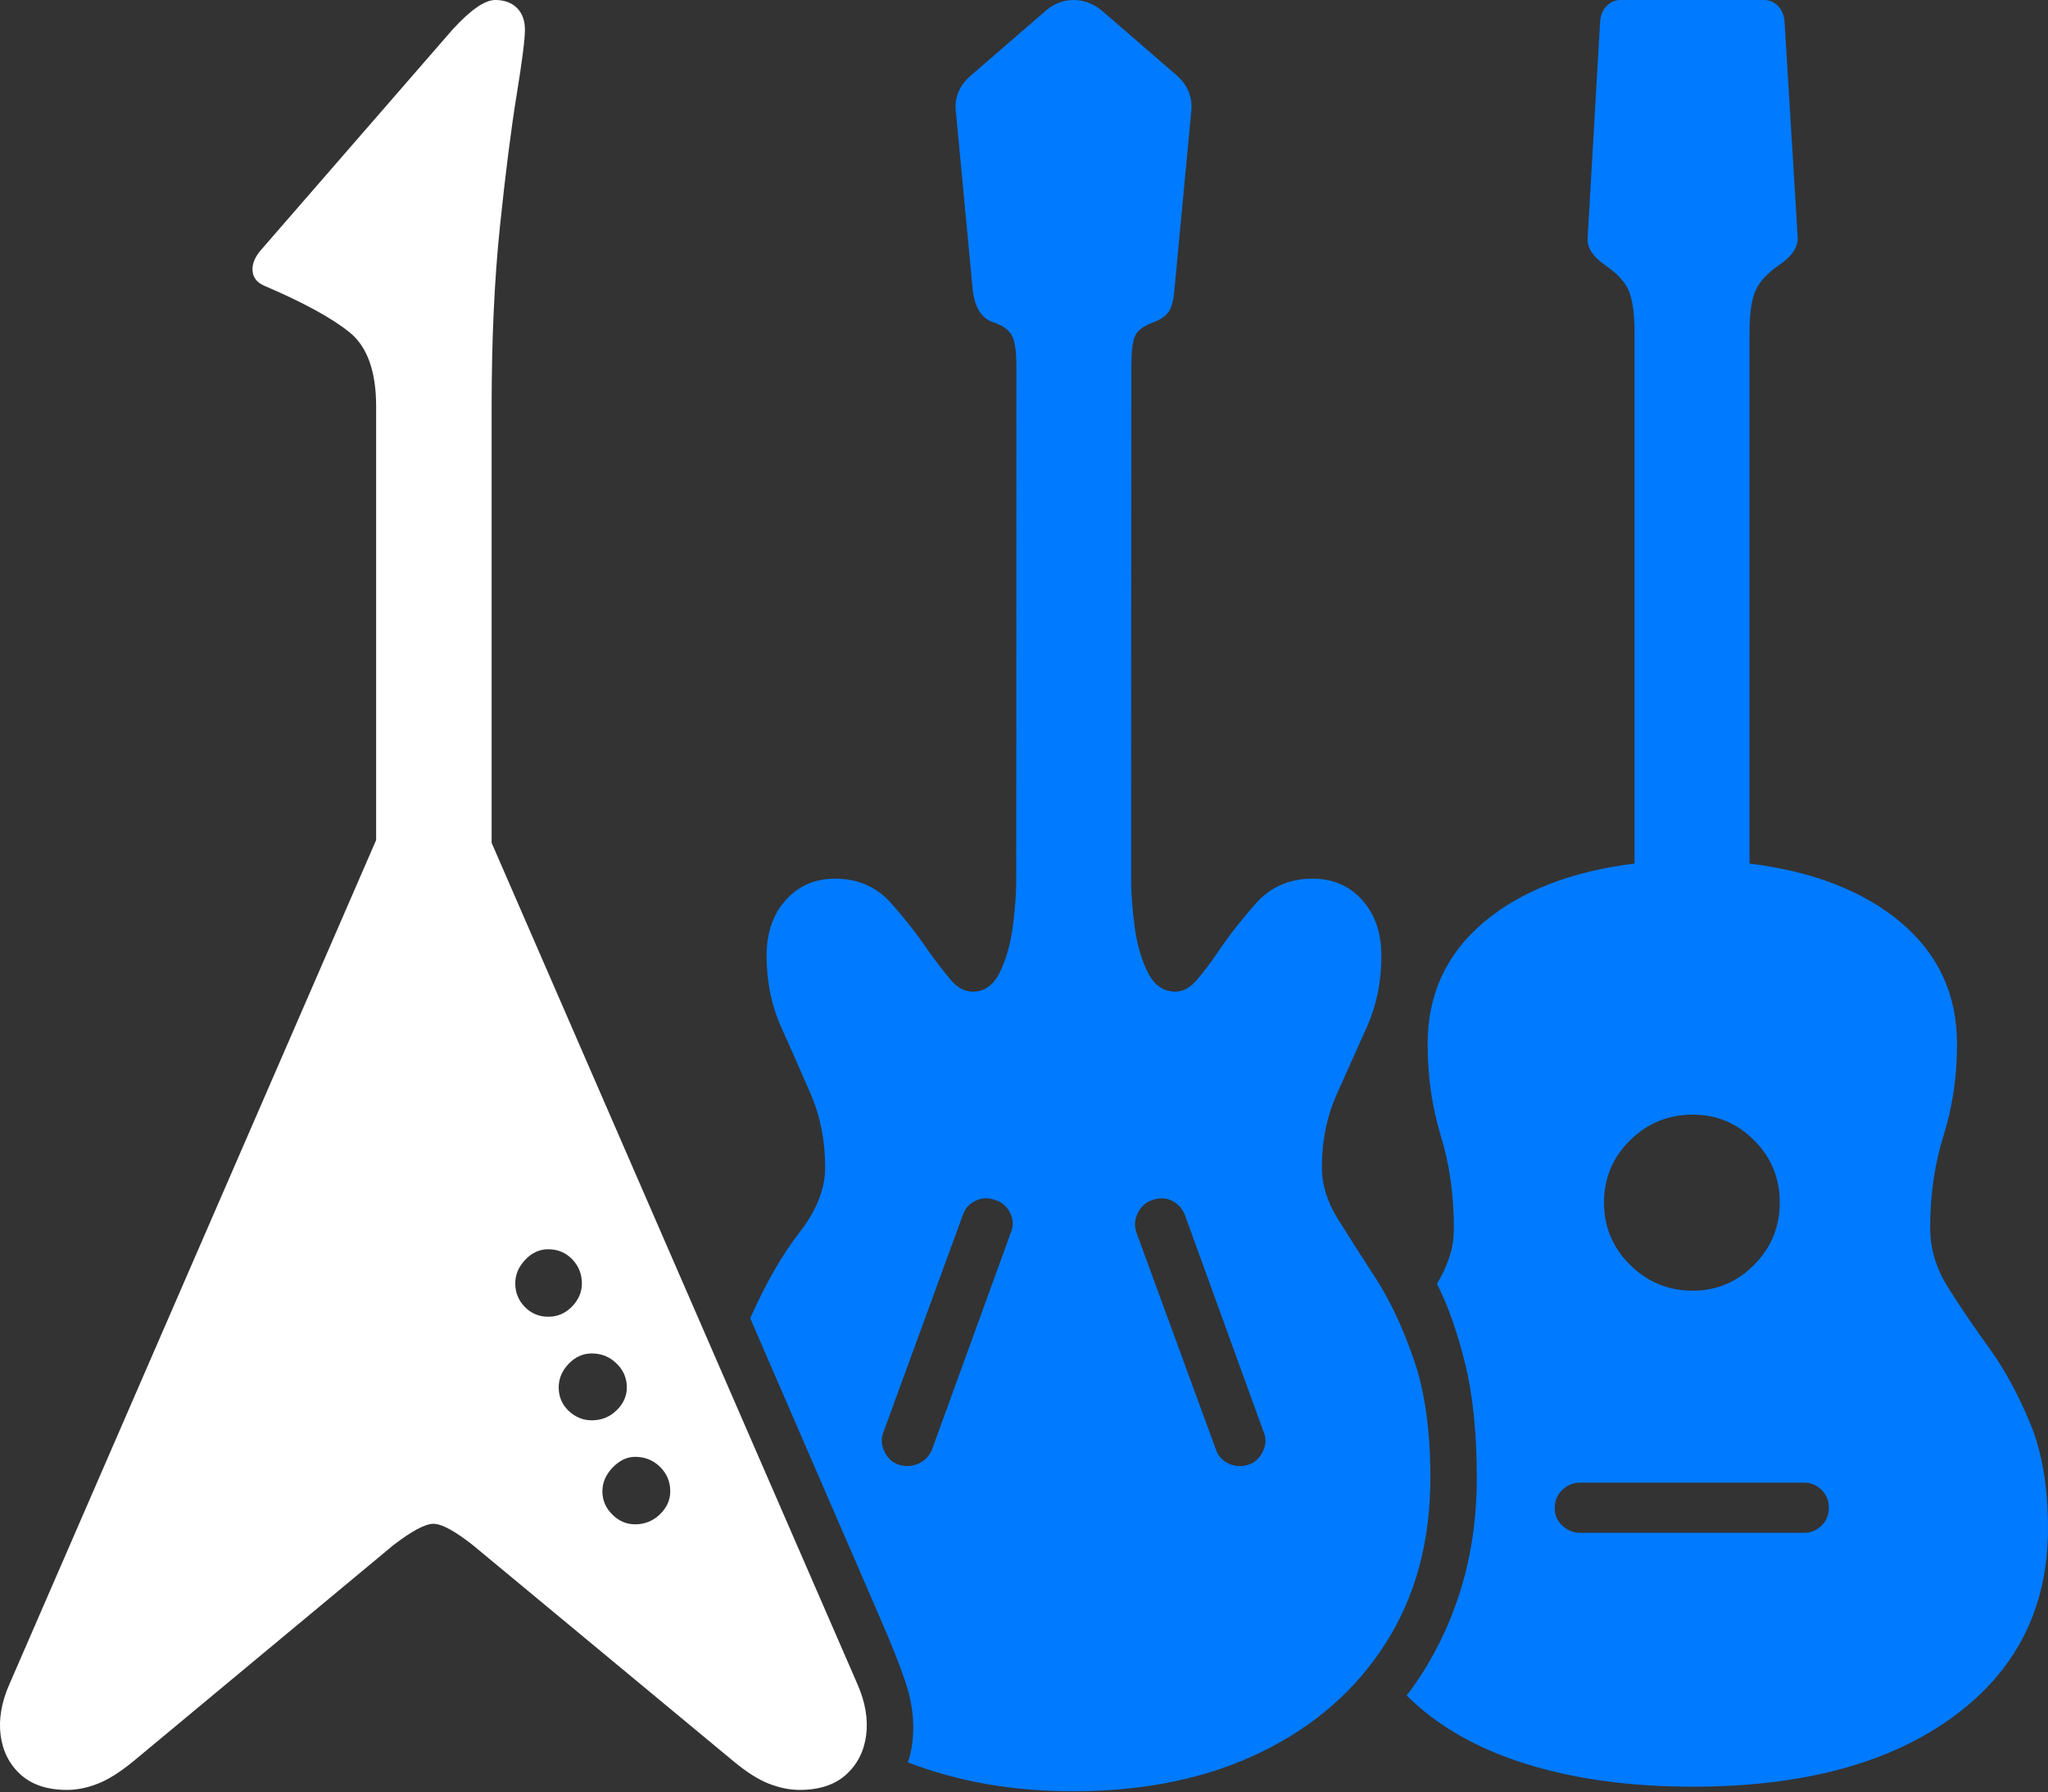 <?xml version="1.0" encoding="UTF-8"?>
<!--Generator: Apple Native CoreSVG 175-->
<!DOCTYPE svg
PUBLIC "-//W3C//DTD SVG 1.1//EN"
       "http://www.w3.org/Graphics/SVG/1.1/DTD/svg11.dtd">
<svg version="1.1" xmlns="http://www.w3.org/2000/svg" xmlns:xlink="http://www.w3.org/1999/xlink" width="22.874" height="20.021">
 <rect width="100%" height="100%" fill="#333333" stroke="none"/>
 <g>
  <rect height="20.021" opacity="0" width="22.874" x="0" y="0"/>
  <path d="M18.906 19.96Q20.741 19.96 21.808 19.184Q22.874 18.409 22.874 17.076Q22.874 16.381 22.675 15.9Q22.476 15.419 22.218 15.061Q21.959 14.702 21.759 14.385Q21.558 14.067 21.558 13.717Q21.558 13.162 21.708 12.684Q21.858 12.205 21.858 11.663Q21.858 10.836 21.234 10.308Q20.609 9.78 19.54 9.647L19.54 3.73Q19.54 3.389 19.61 3.241Q19.679 3.093 19.869 2.962Q20.09 2.814 20.078 2.646L19.931 0.233Q19.921 0.129 19.857 0.065Q19.792 0 19.704 0L18.096 0Q18.011 0 17.946 0.065Q17.882 0.129 17.872 0.233L17.733 2.646Q17.713 2.814 17.927 2.962Q18.124 3.096 18.19 3.244Q18.256 3.392 18.256 3.73L18.256 9.647Q17.187 9.78 16.566 10.308Q15.945 10.836 15.945 11.663Q15.945 12.205 16.091 12.684Q16.238 13.162 16.238 13.717Q16.238 13.894 16.187 14.046Q16.137 14.198 16.049 14.342Q16.233 14.704 16.364 15.233Q16.494 15.761 16.494 16.507Q16.494 17.22 16.291 17.833Q16.088 18.447 15.711 18.941Q16.219 19.447 17.036 19.703Q17.854 19.96 18.906 19.96ZM18.906 14.419Q18.497 14.419 18.206 14.13Q17.915 13.841 17.915 13.434Q17.915 13.026 18.206 12.739Q18.497 12.452 18.906 12.452Q19.306 12.452 19.592 12.739Q19.878 13.026 19.878 13.434Q19.878 13.841 19.592 14.13Q19.306 14.419 18.906 14.419ZM17.652 17.124Q17.537 17.124 17.451 17.045Q17.365 16.966 17.365 16.846Q17.365 16.724 17.451 16.643Q17.537 16.563 17.652 16.563L20.148 16.563Q20.26 16.563 20.343 16.642Q20.426 16.721 20.426 16.846Q20.426 16.966 20.343 17.045Q20.26 17.124 20.148 17.124Z" fill="#007aff"/>
  <path d="M11.988 20.011Q13.182 20.011 14.079 19.577Q14.976 19.143 15.476 18.358Q15.976 17.573 15.976 16.507Q15.976 15.721 15.79 15.185Q15.604 14.648 15.365 14.28Q15.126 13.911 14.945 13.622Q14.764 13.334 14.764 13.04Q14.764 12.596 14.931 12.223Q15.097 11.851 15.263 11.481Q15.429 11.112 15.429 10.68Q15.429 10.293 15.214 10.055Q15.001 9.816 14.66 9.816Q14.274 9.816 14.029 10.09Q13.785 10.364 13.599 10.641Q13.474 10.825 13.364 10.951Q13.254 11.078 13.128 11.078Q12.924 11.078 12.816 10.856Q12.708 10.634 12.671 10.341Q12.634 10.049 12.634 9.848L12.636 4.091Q12.636 3.852 12.676 3.757Q12.716 3.662 12.878 3.602Q13.002 3.557 13.054 3.481Q13.105 3.404 13.118 3.227L13.306 1.235Q13.325 1.011 13.153 0.851L12.306 0.118Q12.161 0 11.988 0Q11.82 0 11.682 0.118L10.835 0.851Q10.655 1.011 10.675 1.235L10.863 3.227Q10.895 3.538 11.098 3.602Q11.248 3.652 11.3 3.745Q11.352 3.838 11.352 4.091L11.35 9.845Q11.35 10.06 11.312 10.351Q11.273 10.642 11.168 10.86Q11.062 11.078 10.866 11.078Q10.73 11.078 10.621 10.949Q10.512 10.82 10.382 10.641Q10.196 10.364 9.953 10.09Q9.71 9.816 9.327 9.816Q8.99 9.816 8.776 10.055Q8.562 10.293 8.562 10.68Q8.562 11.112 8.728 11.481Q8.894 11.851 9.055 12.223Q9.216 12.596 9.216 13.04Q9.216 13.401 8.928 13.77Q8.64 14.139 8.379 14.727L9.828 18.072Q10.021 18.518 10.111 18.784Q10.2 19.05 10.2 19.295Q10.2 19.522 10.139 19.688Q10.554 19.848 11.015 19.93Q11.476 20.011 11.988 20.011ZM10.037 16.362Q9.93 16.327 9.878 16.215Q9.825 16.104 9.867 15.999L10.756 13.568Q10.794 13.461 10.901 13.412Q11.008 13.364 11.122 13.408Q11.229 13.443 11.283 13.551Q11.336 13.66 11.291 13.767L10.409 16.195Q10.365 16.302 10.258 16.351Q10.151 16.399 10.037 16.362ZM13.947 16.362Q13.83 16.399 13.724 16.351Q13.619 16.302 13.581 16.195L12.692 13.767Q12.655 13.66 12.708 13.551Q12.762 13.443 12.866 13.408Q12.983 13.364 13.085 13.412Q13.187 13.461 13.232 13.568L14.114 15.999Q14.158 16.104 14.105 16.215Q14.051 16.327 13.947 16.362Z" fill="#007aff"/>
  <path d="M0.106 18.813Q-0.028 19.115 0.007 19.386Q0.043 19.656 0.232 19.826Q0.421 19.996 0.749 19.996Q0.915 19.996 1.091 19.927Q1.267 19.859 1.492 19.674L4.393 17.262Q4.704 17.023 4.841 17.023Q4.978 17.023 5.282 17.262L8.19 19.674Q8.412 19.859 8.589 19.927Q8.766 19.996 8.932 19.996Q9.26 19.996 9.449 19.826Q9.638 19.656 9.674 19.386Q9.709 19.115 9.576 18.813L5.491 9.416L5.491 4.54Q5.491 3.42 5.584 2.528Q5.677 1.635 5.77 1.063Q5.863 0.49 5.863 0.334Q5.863 0.178 5.774 0.089Q5.684 0 5.531 0Q5.356 0 5.052 0.333L2.911 2.797Q2.809 2.918 2.821 3.03Q2.832 3.142 2.956 3.194Q3.611 3.475 3.906 3.714Q4.201 3.954 4.201 4.54L4.201 9.385ZM7.094 17.029Q6.948 17.029 6.838 16.919Q6.728 16.809 6.728 16.66Q6.728 16.514 6.843 16.394Q6.958 16.275 7.094 16.275Q7.257 16.275 7.372 16.387Q7.486 16.5 7.486 16.66Q7.486 16.806 7.37 16.918Q7.254 17.029 7.094 17.029ZM6.609 15.867Q6.463 15.867 6.351 15.761Q6.24 15.655 6.24 15.499Q6.24 15.353 6.351 15.236Q6.463 15.12 6.609 15.12Q6.772 15.12 6.886 15.232Q7.001 15.343 7.001 15.499Q7.001 15.645 6.886 15.756Q6.772 15.867 6.609 15.867ZM6.123 14.71Q5.97 14.71 5.862 14.601Q5.755 14.491 5.755 14.338Q5.755 14.191 5.866 14.074Q5.977 13.956 6.123 13.956Q6.284 13.956 6.392 14.069Q6.499 14.181 6.499 14.338Q6.499 14.483 6.388 14.597Q6.277 14.71 6.123 14.71Z" fill="#ffffff"/>
 </g>
</svg>
